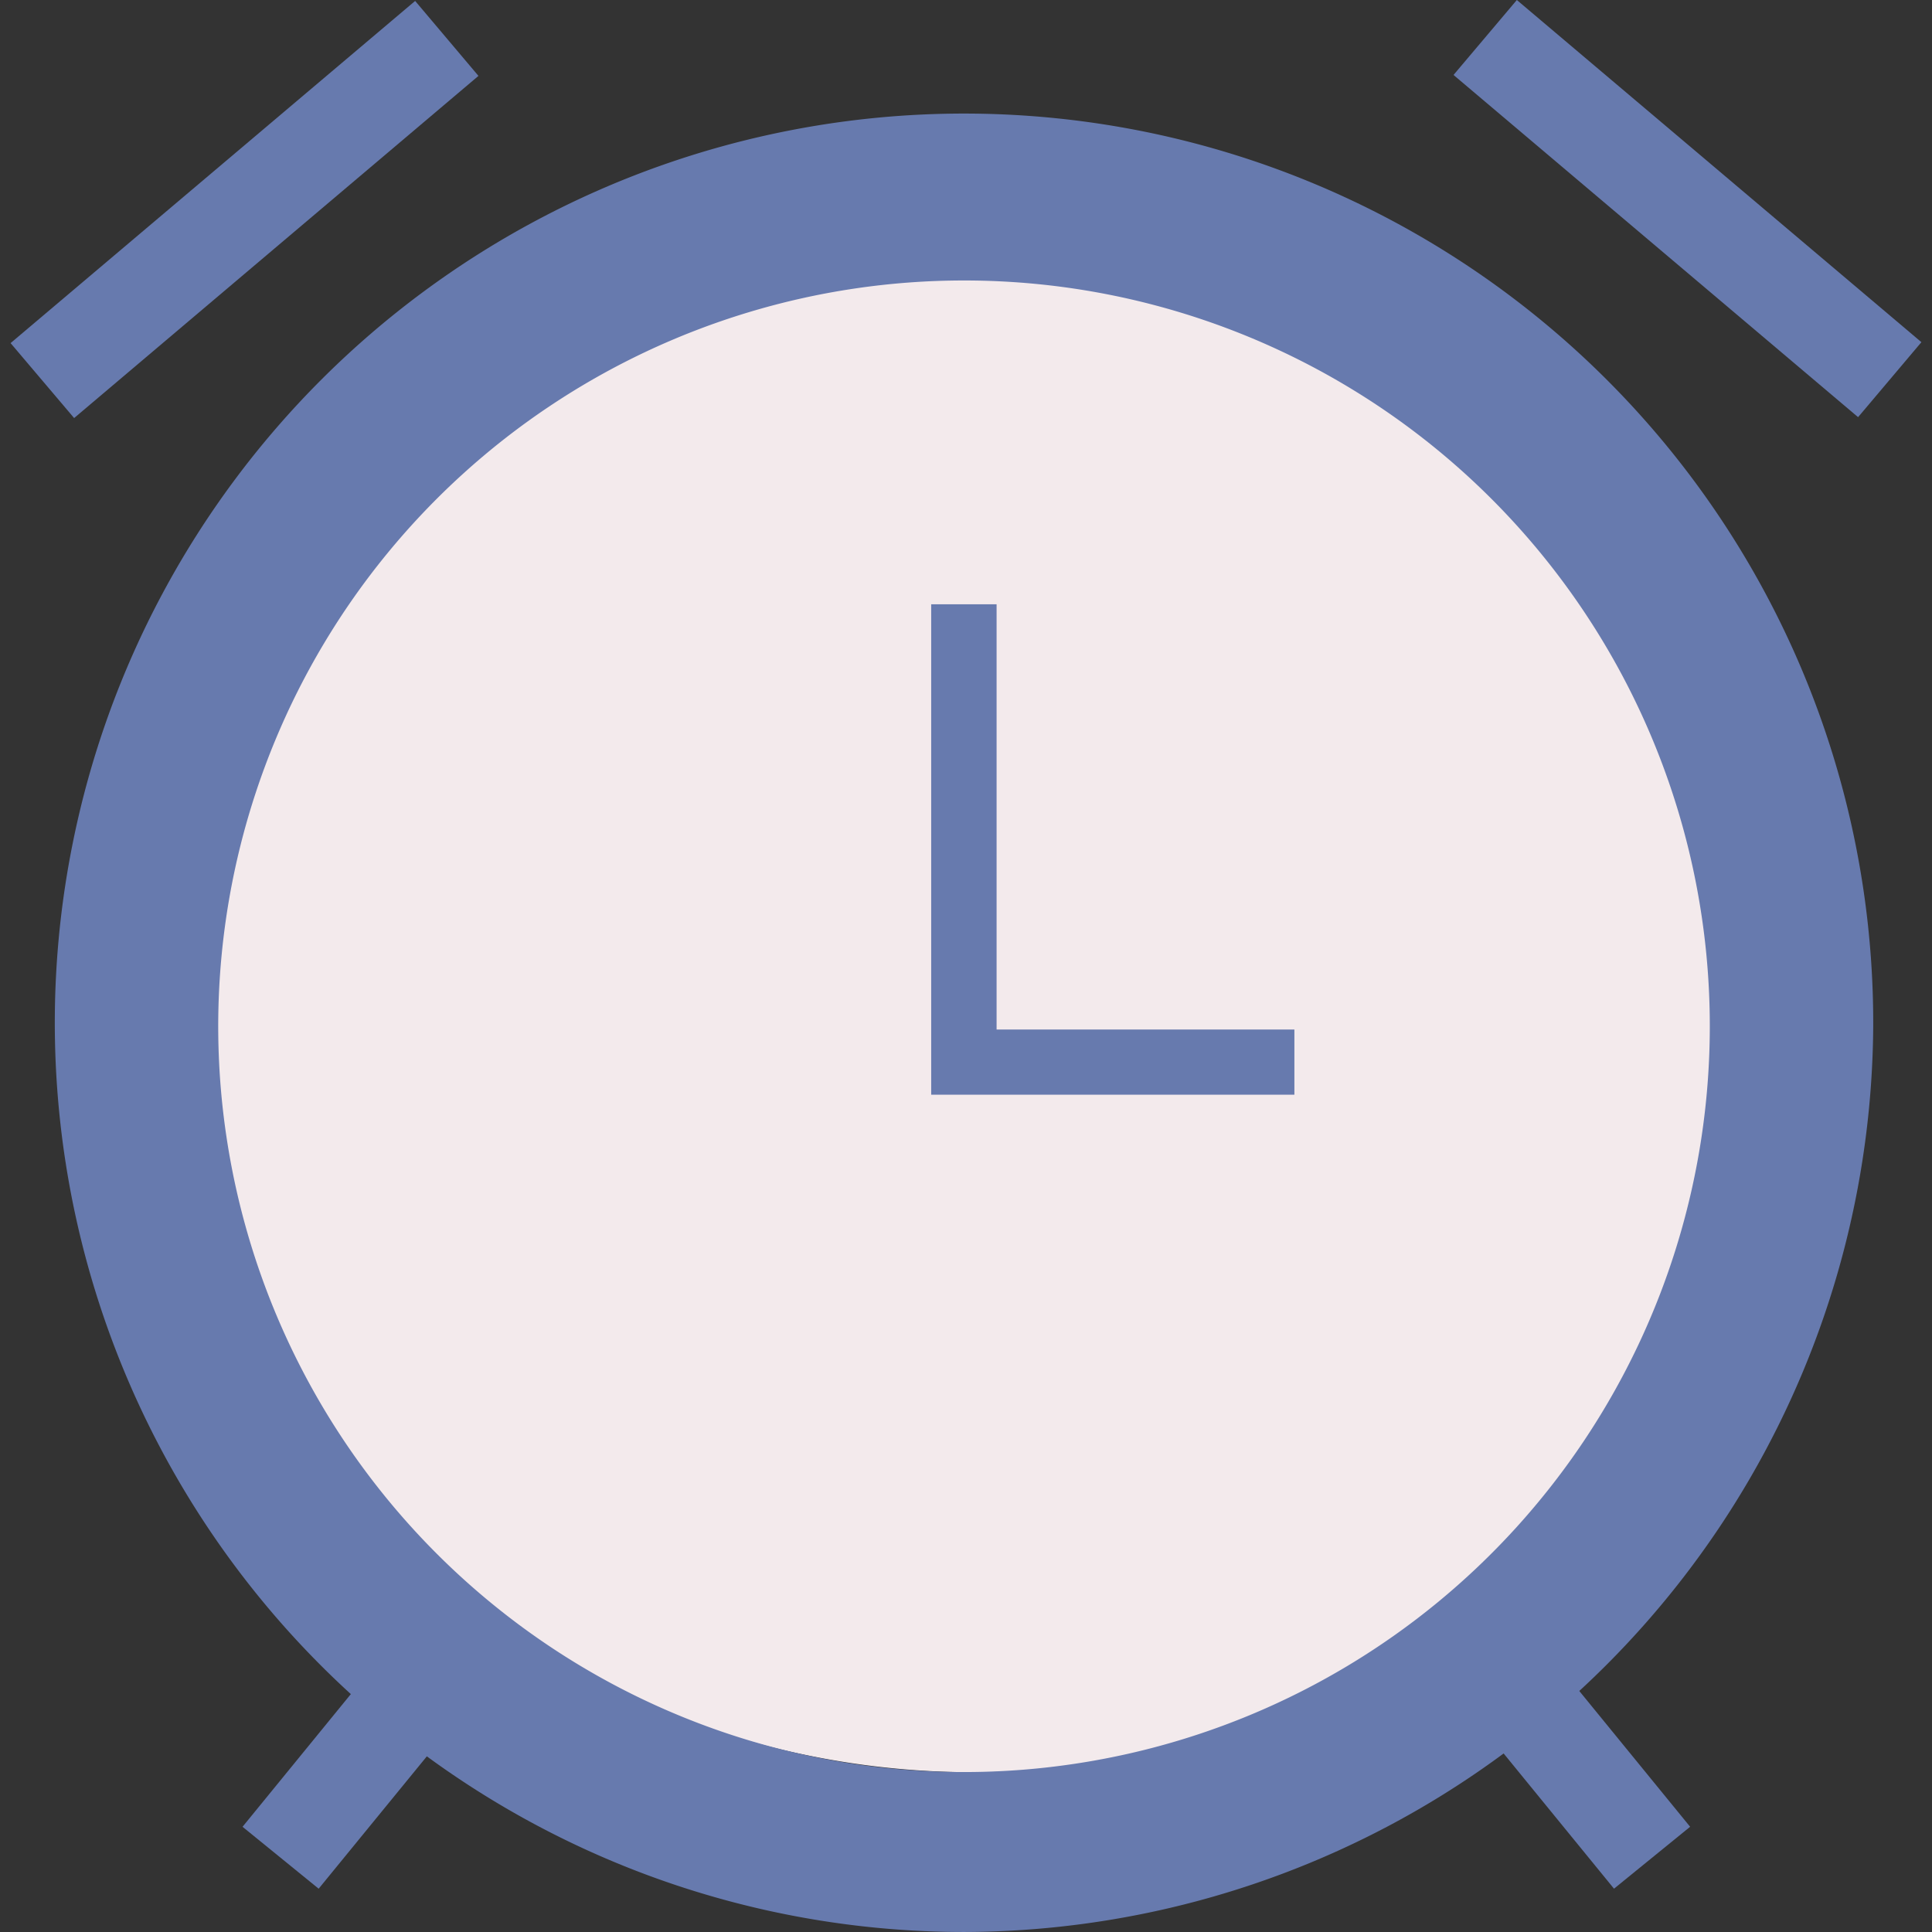 <?xml version="1.0" standalone="no"?><!DOCTYPE svg PUBLIC "-//W3C//DTD SVG 1.1//EN" "http://www.w3.org/Graphics/SVG/1.1/DTD/svg11.dtd"><svg class="icon" width="200px" height="200.00px" viewBox="0 0 1024 1024" version="1.1" xmlns="http://www.w3.org/2000/svg"><rect x="0" y="0" width="1024" height="1024" fill="#333333" stroke="none"/><path d="M516.233 62.14a438.595 438.595 0 1 0 438.595 438.595A438.021 438.021 0 0 0 516.233 62.14z" fill="#F3EAEC" /><path d="M510.946 1023.991a481.898 481.898 0 1 1 481.898-480.167 483.038 483.038 0 0 1-481.898 480.167z m0-875.331a395.283 395.283 0 1 0 395.283 395.283 395.129 395.129 0 0 0-395.283-395.283z" fill="#677AAE" /><path d="M686.053 580.22H493.549V320.28h34.665v225.386H686.053z m-480.767 293.996l40.347 32.942-76.734 93.891-40.347-32.814z m613.78 0l76.734 94.011-40.347 32.814-76.734-94.011zM220.035 0.497l33.559 39.73L39.288 221.581 5.609 181.852zM803.957 0l214.426 181.355-33.559 39.747L770.397 39.73z" fill="#677AAE" /></svg>